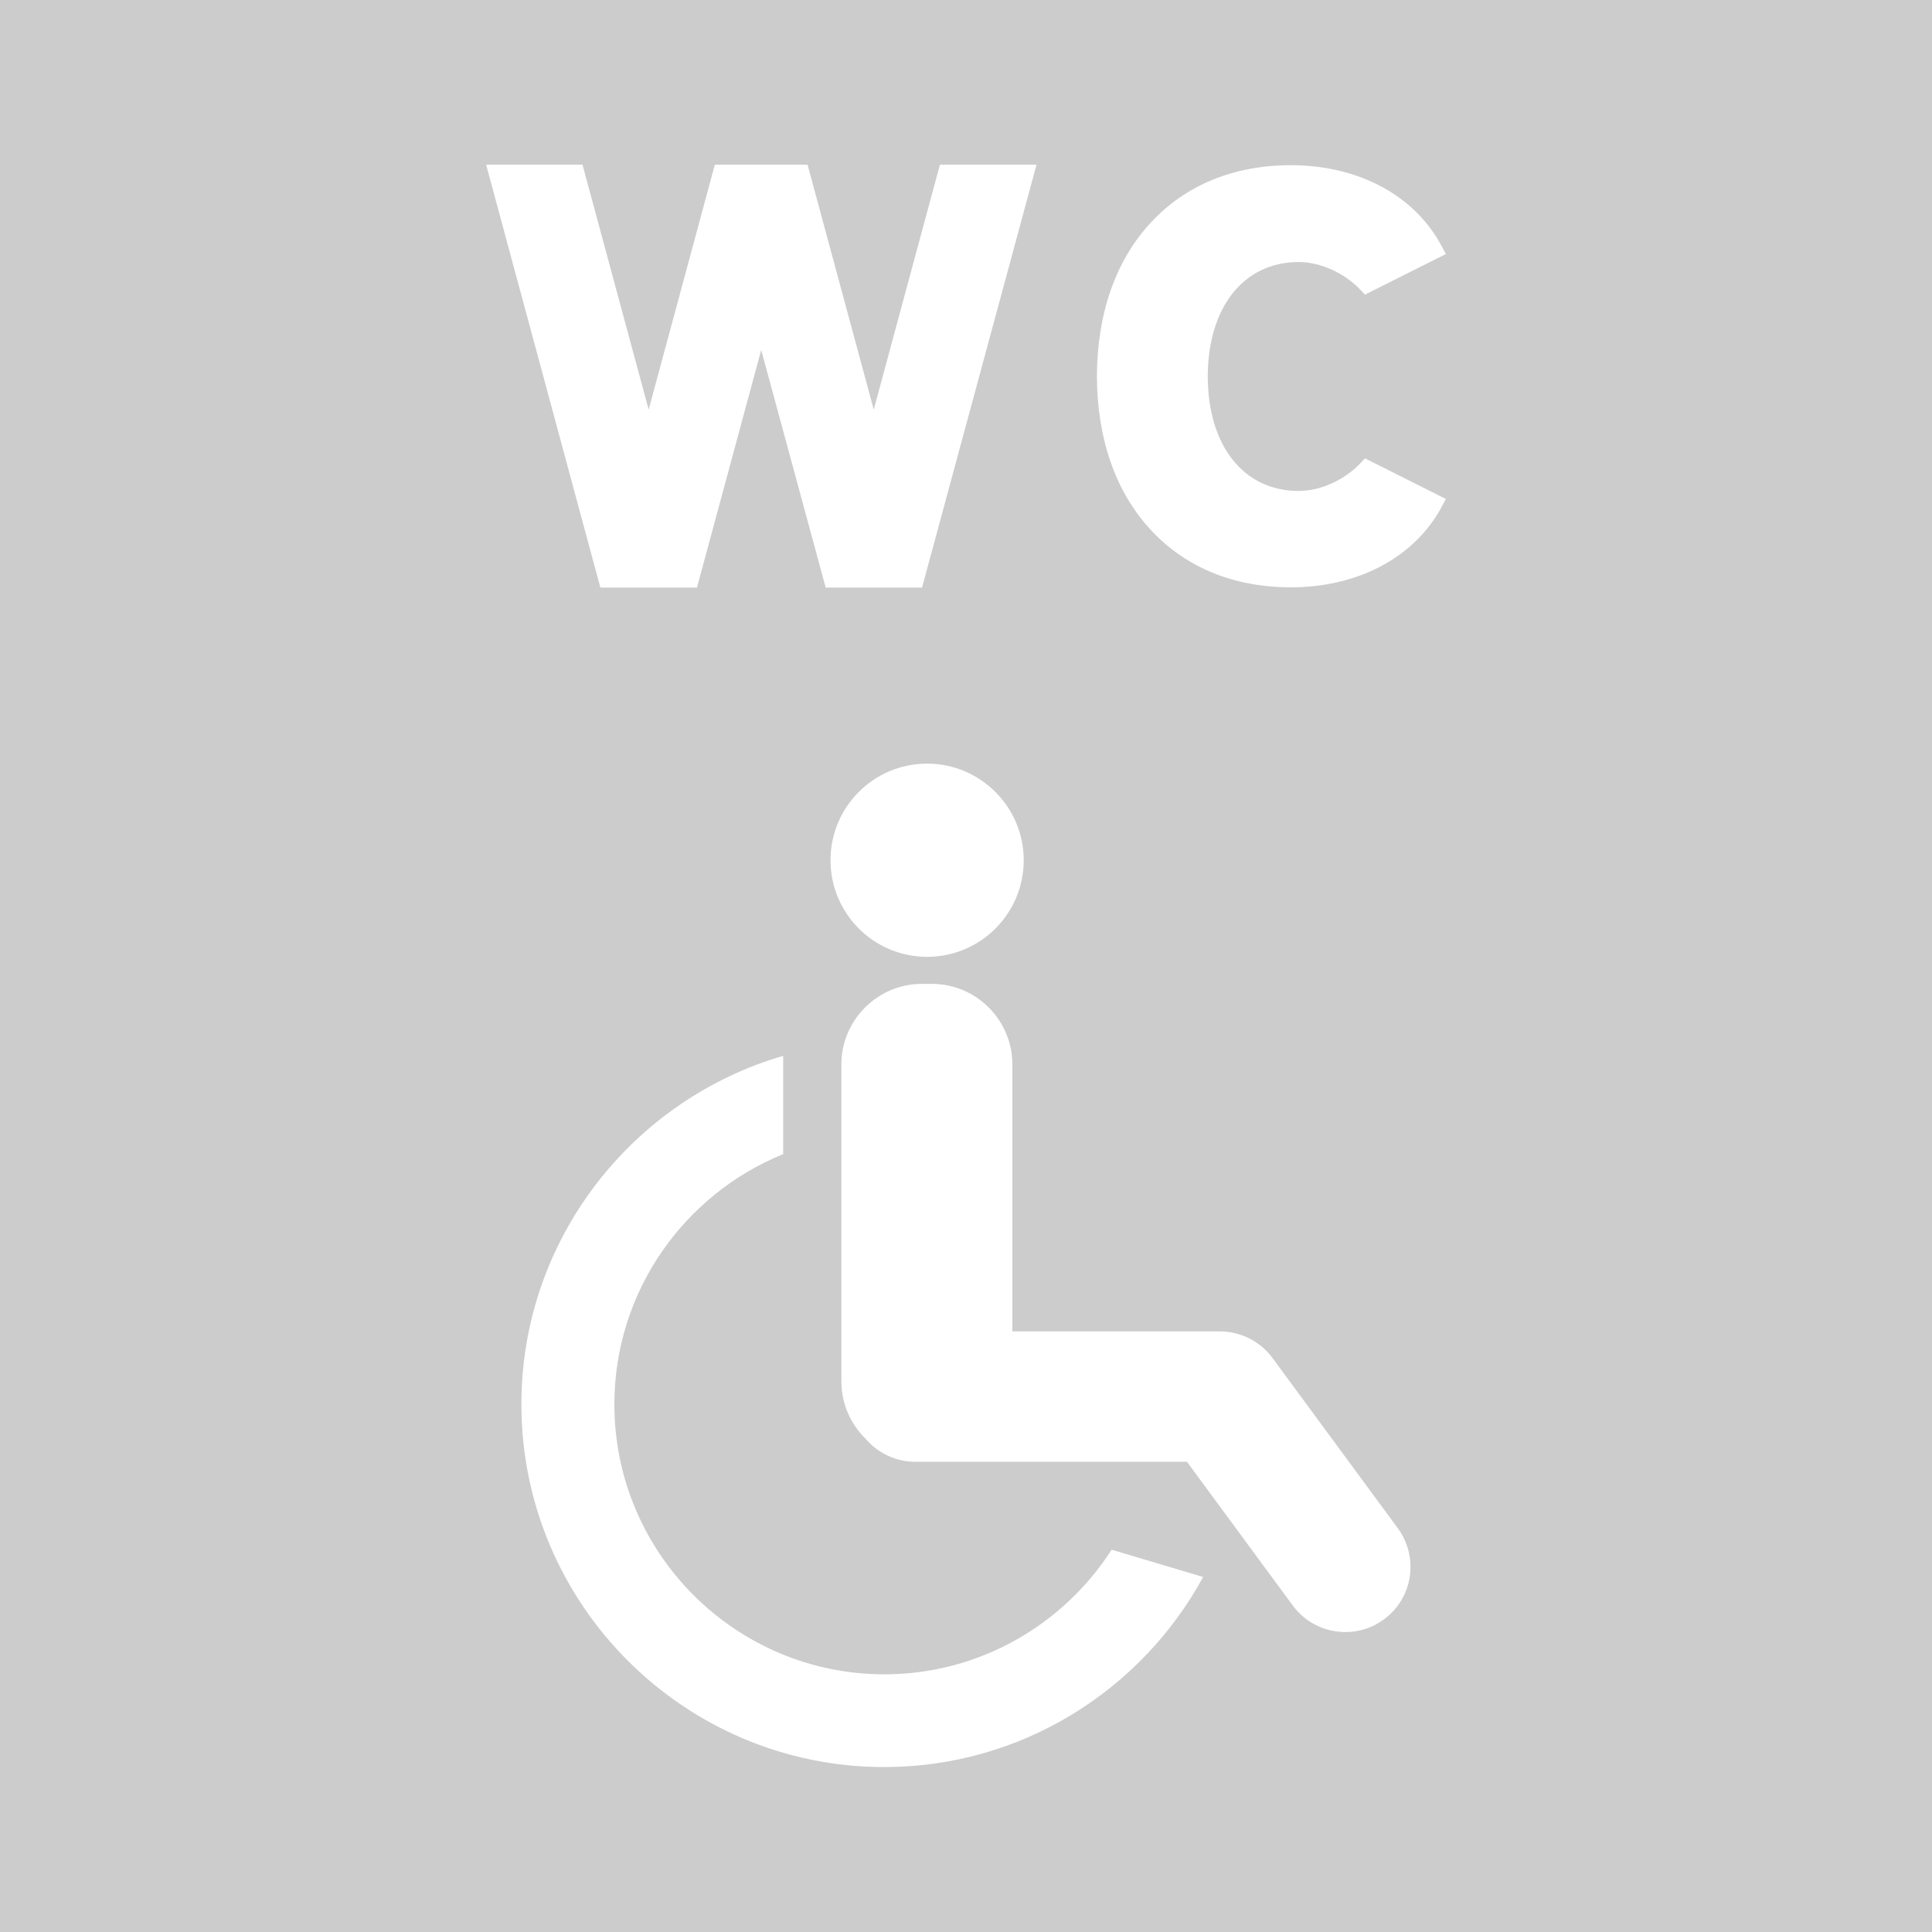 <?xml version="1.0" encoding="utf-8"?>
<!-- Generator: Adobe Illustrator 26.3.1, SVG Export Plug-In . SVG Version: 6.00 Build 0)  -->
<svg version="1.1" id="contents" xmlns="http://www.w3.org/2000/svg" xmlns:xlink="http://www.w3.org/1999/xlink" x="0px" y="0px"
	 viewBox="0 0 800 800" style="enable-background:new 0 0 800 800;" xml:space="preserve">
<style type="text/css">
	.st0{fill:#CCCCCC;}
	.st1{fill:#FFFFFF;}
</style>
<rect class="st0" width="800" height="800"/>
<g>
	<g>
		<path class="st1" d="M534.5,243.2c-23.5,0-43.6-8.2-58-23.8c-14.5-15.6-22.2-37.6-22.3-63.6c0.1-26,7.8-48,22.3-63.6
			c14.4-15.6,34.5-23.8,58-23.8c28.1,0,51.5,12.6,62.6,33.8l1.6,3l-33.5,16.8l-1.7-1.8c-6.6-7.1-16.7-11.7-25.7-11.7
			c-22.8,0-37.6,18.6-37.7,47.4c0.1,28.8,14.9,47.4,37.7,47.4c9,0,19.1-4.6,25.7-11.7l1.7-1.8l33.5,16.8l-1.6,3
			C586,230.6,562.6,243.2,534.5,243.2z"/>
		<polygon class="st1" points="389.2,68.2 361.8,169.6 334.4,68.2 296,68.2 268.6,169.6 241.2,68.2 201.3,68.2 248.6,243.3 
			288.6,243.3 315.2,144.9 341.9,243.3 381.8,243.3 429.2,68.2 		"/>
	</g>
	<g>
		<path class="st1" d="M460.3,641.7c-19.9,31-54.7,51.6-94.1,51.6c-61.6,0-111.8-50.1-111.8-111.8c0-46.8,29-87,69.9-103.6v-40.7
			c-62.5,18.2-108.4,76-108.4,144.3c0,82.8,67.4,150.2,150.2,150.2c57,0,106.6-31.9,132.1-78.7L460.3,641.7z"/>
		<path class="st1" d="M423.9,356.2c0,22.1-17.9,40-40,40c-22.1,0-40-17.9-40-40s17.9-40,40-40C405.9,316.2,423.9,334.1,423.9,356.2
			z"/>
		<path class="st1" d="M578.8,632.8l-51.9-70.5c-5.1-6.9-13.2-11-21.8-11h-85.9V440.7c0-18.3-15-33.3-33.3-33.3h-4.2
			c-18.3,0-33.3,15-33.3,33.3V572c0,9.1,3.7,17.5,9.8,23.5c5,6,12.5,9.8,20.9,9.8h112.4l43.8,59.5c5.3,7.2,13.5,11,21.8,11
			c5.6,0,11.2-1.7,16-5.3C585.1,661.7,587.6,644.8,578.8,632.8z"/>
	</g>
</g>
</svg>
